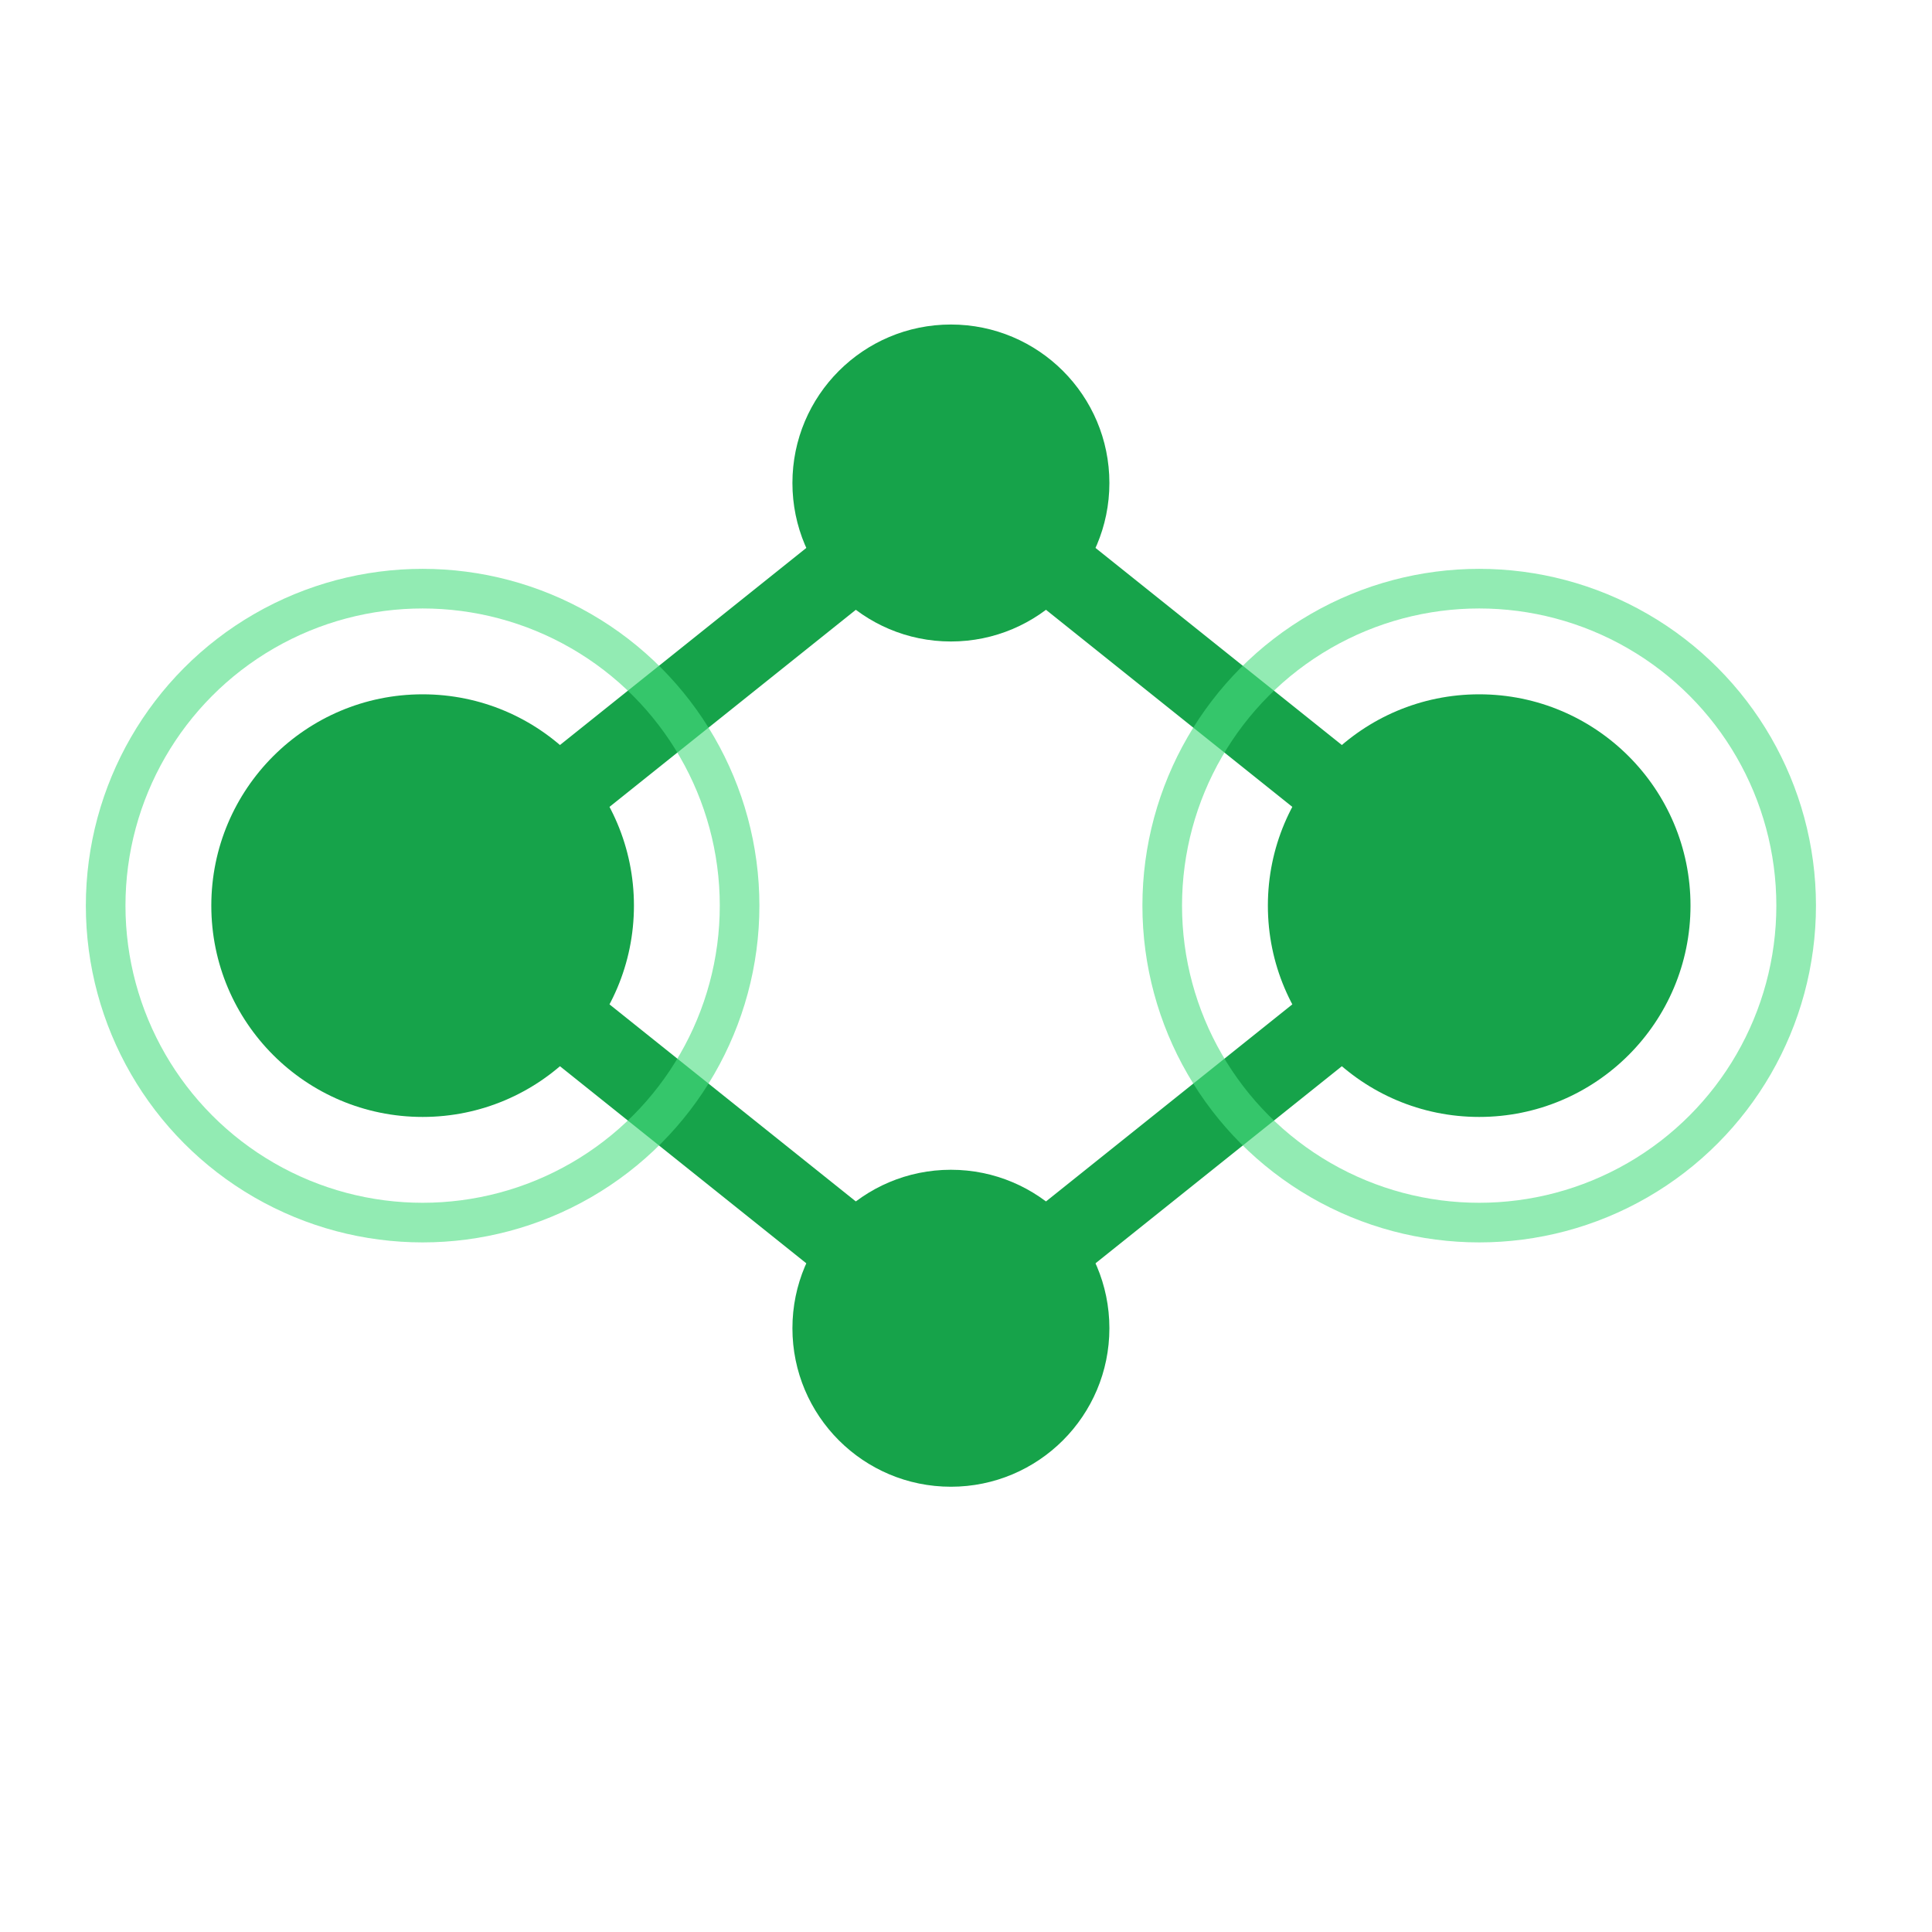 <?xml version="1.0" encoding="UTF-8"?>
<svg width="32" height="32" viewBox="0 0 32 32" xmlns="http://www.w3.org/2000/svg">
  <!-- Neural Network Nodes and Connections -->
  <rect width="32" height="32" rx="4" fill="transparent"/>
  <g transform="translate(0, 1) scale(0.875)">
    <!-- Neural Nodes -->
    <circle cx="8" cy="16" r="4" fill="#16a34a" />
    <circle cx="18" cy="8" r="3" fill="#16a34a" />
    <circle cx="18" cy="24" r="3" fill="#16a34a" />
    <circle cx="28" cy="16" r="4" fill="#16a34a" />

    <!-- Neural Connections -->
    <path d="M8,16 L18,8" stroke="#16a34a" stroke-width="1.5" />
    <path d="M8,16 L18,24" stroke="#16a34a" stroke-width="1.5" />
    <path d="M18,8 L28,16" stroke="#16a34a" stroke-width="1.5" />
    <path d="M18,24 L28,16" stroke="#16a34a" stroke-width="1.5" />

    <!-- Pulse Animation Effect (Static in SVG) -->
    <circle cx="8" cy="16" r="6" fill="none" stroke="#4ade80" stroke-width="0.75" opacity="0.6" />
    <circle cx="28" cy="16" r="6" fill="none" stroke="#4ade80" stroke-width="0.75" opacity="0.6" />
  </g>
</svg>